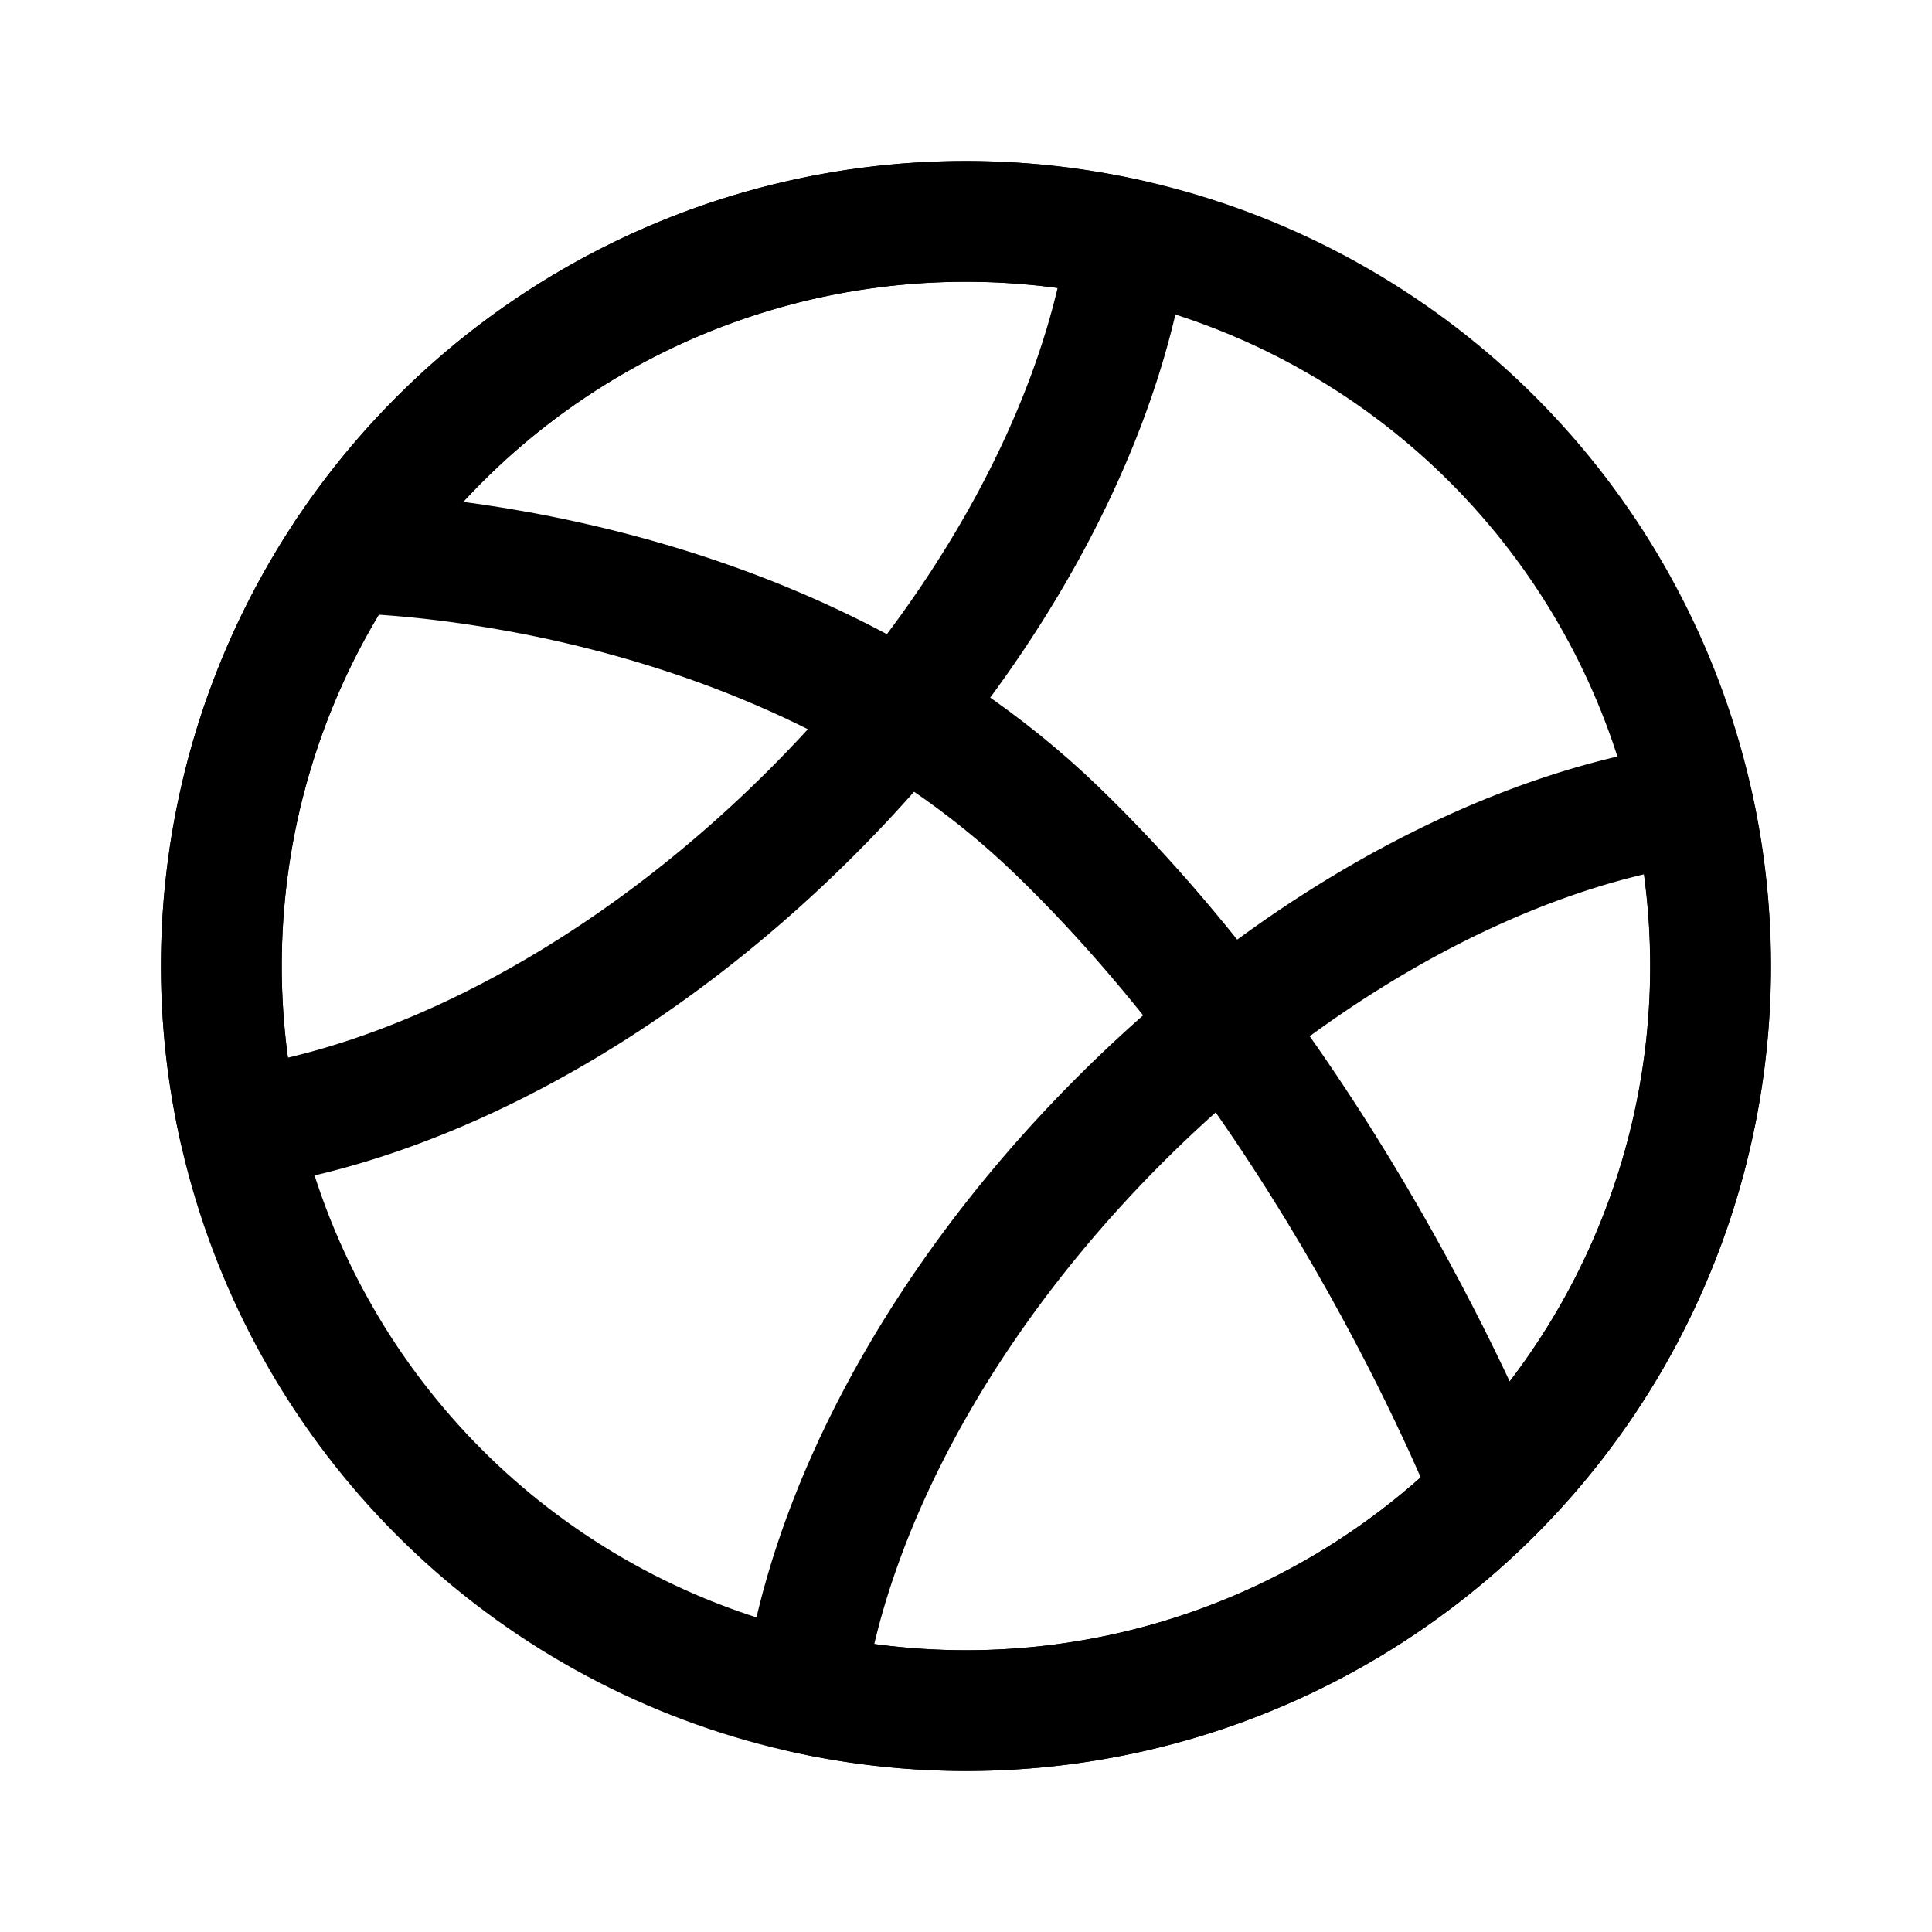 <svg xmlns="http://www.w3.org/2000/svg" width="24" height="24" fill="none" viewBox="0 0 24 24"><circle cx="12" cy="12" r="9.25" stroke="currentColor" stroke-linecap="round" stroke-linejoin="round" stroke-width="1.5"/><path stroke="currentColor" stroke-linecap="round" stroke-linejoin="round" stroke-width="1.5" d="M18.54 18.54s-1.852-4.79-5.415-8.227-8.823-3.445-8.823-3.445"/><path stroke="currentColor" stroke-linecap="round" stroke-linejoin="round" stroke-width="1.5" d="M13.912 13.912c2.241-2.242 4.86-3.613 7.113-3.927a9.24 9.24 0 0 1-2.484 8.555 9.24 9.24 0 0 1-8.557 2.486c.315-2.254 1.686-4.873 3.928-7.114M5.46 5.459a9.24 9.24 0 0 1 8.554-2.485c-.314 2.253-1.685 4.872-3.926 7.114S5.227 13.7 2.973 14.015A9.24 9.24 0 0 1 5.46 5.459"/></svg>
